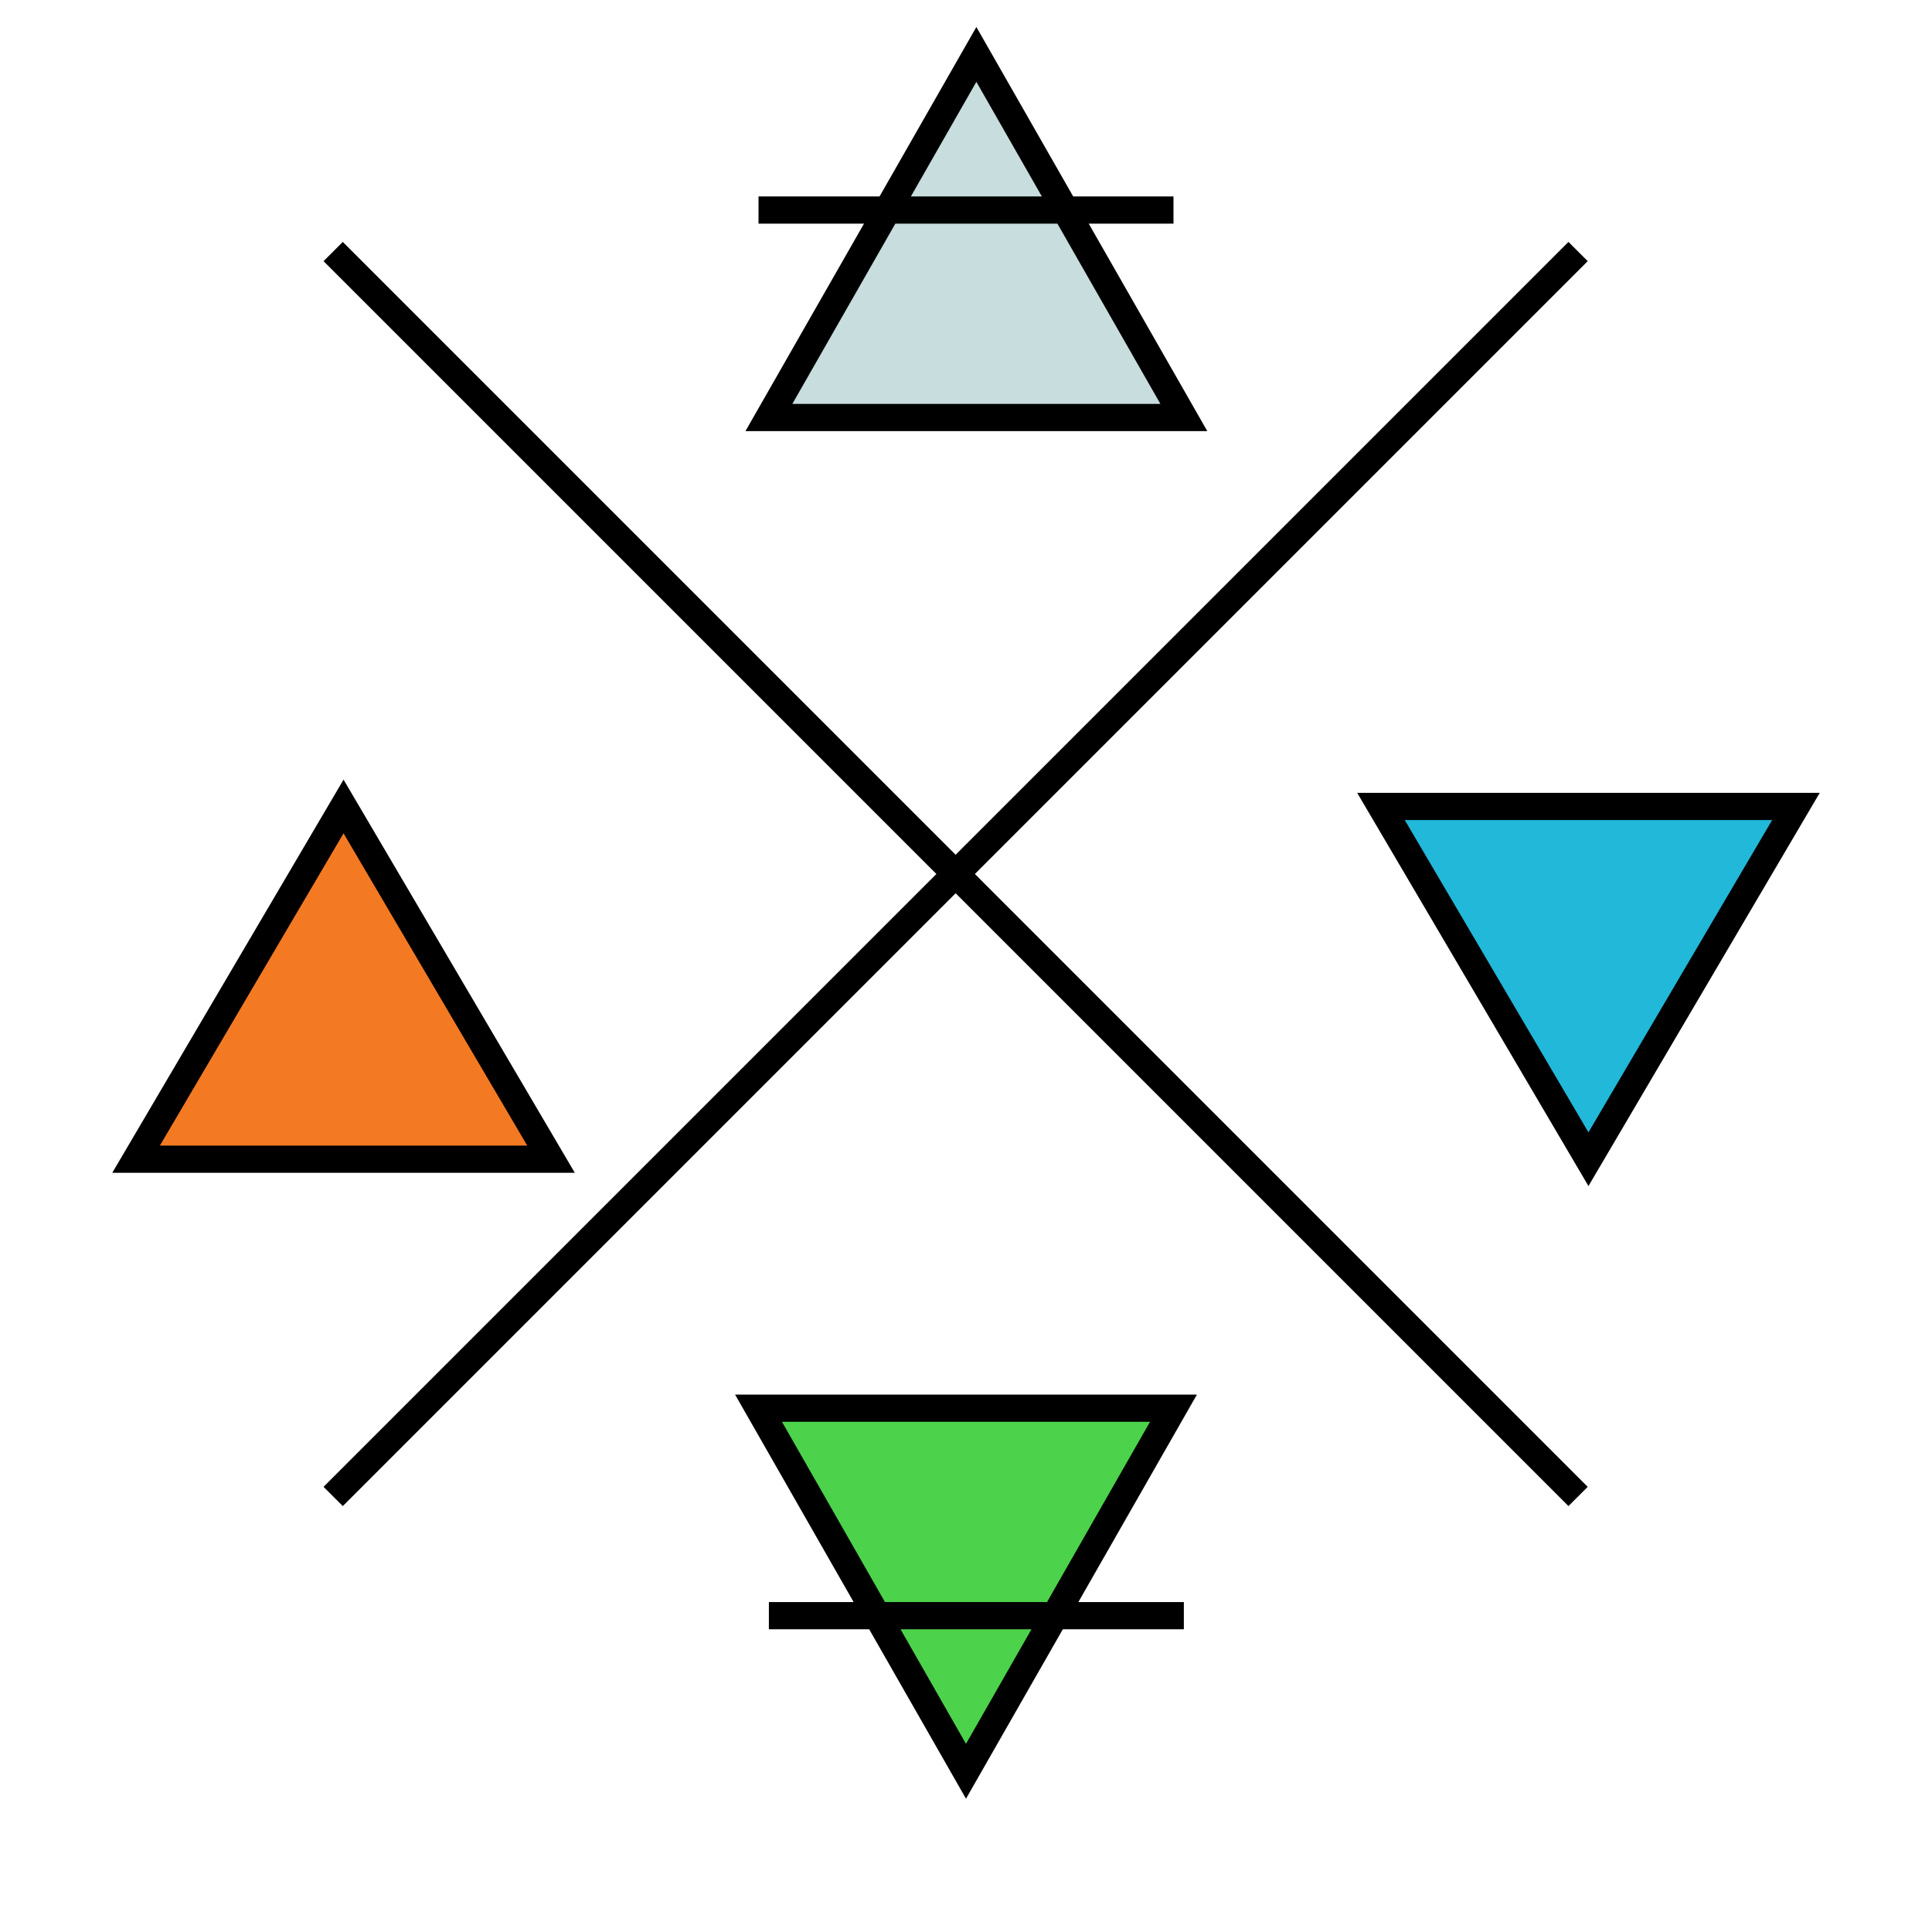<svg width="71" height="71" viewBox="0 0 71 71" fill="none" xmlns="http://www.w3.org/2000/svg">
<path d="M57.994 9.244L35.119 32.119M12.244 54.994L35.119 32.119M35.119 32.119L57.994 54.994L12.244 9.244" stroke="black"/>
<g filter="url(#filter0_d_4_263)">
<path d="M20.25 38.6L12.625 25.637L5 38.6H20.25Z" fill="#F37922"/>
<path d="M20.25 38.6L12.625 25.637L5 38.6H20.25Z" stroke="black"/>
</g>
<g filter="url(#filter1_d_4_263)">
<path d="M50.75 25.637L58.375 38.6L66 25.637H50.75Z" fill="#21B8D9"/>
<path d="M50.75 25.637L58.375 38.6L66 25.637H50.75Z" stroke="black"/>
</g>
<path d="M32.613 7.719L35.881 2L39.149 7.719L43.506 15.344H28.256L32.613 7.719Z" fill="#C8DDDE"/>
<path d="M39.149 7.719L43.506 15.344H28.256L35.881 2L39.149 7.719ZM39.149 7.719H43.125H27.875" stroke="black"/>
<g filter="url(#filter2_d_4_263)">
<path d="M38.768 55.375L35.5 61.094L32.232 55.375L27.875 47.75H43.125L38.768 55.375Z" fill="#4DD24B"/>
<path d="M32.232 55.375L27.875 47.75H43.125L35.5 61.094L32.232 55.375ZM32.232 55.375H28.256H43.506" stroke="black"/>
</g>
<defs>
<filter id="filter0_d_4_263" x="0.126" y="24.651" width="24.998" height="22.449" filterUnits="userSpaceOnUse" color-interpolation-filters="sRGB">
<feFlood flood-opacity="0" result="BackgroundImageFix"/>
<feColorMatrix in="SourceAlpha" type="matrix" values="0 0 0 0 0 0 0 0 0 0 0 0 0 0 0 0 0 0 127 0" result="hardAlpha"/>
<feOffset dy="4"/>
<feGaussianBlur stdDeviation="2"/>
<feComposite in2="hardAlpha" operator="out"/>
<feColorMatrix type="matrix" values="0 0 0 0 0.953 0 0 0 0 0.475 0 0 0 0 0.133 0 0 0 1 0"/>
<feBlend mode="normal" in2="BackgroundImageFix" result="effect1_dropShadow_4_263"/>
<feBlend mode="normal" in="SourceGraphic" in2="effect1_dropShadow_4_263" result="shape"/>
</filter>
<filter id="filter1_d_4_263" x="45.876" y="25.137" width="24.998" height="22.449" filterUnits="userSpaceOnUse" color-interpolation-filters="sRGB">
<feFlood flood-opacity="0" result="BackgroundImageFix"/>
<feColorMatrix in="SourceAlpha" type="matrix" values="0 0 0 0 0 0 0 0 0 0 0 0 0 0 0 0 0 0 127 0" result="hardAlpha"/>
<feOffset dy="4"/>
<feGaussianBlur stdDeviation="2"/>
<feComposite in2="hardAlpha" operator="out"/>
<feColorMatrix type="matrix" values="0 0 0 0 0.129 0 0 0 0 0.722 0 0 0 0 0.851 0 0 0 1 0"/>
<feBlend mode="normal" in2="BackgroundImageFix" result="effect1_dropShadow_4_263"/>
<feBlend mode="normal" in="SourceGraphic" in2="effect1_dropShadow_4_263" result="shape"/>
</filter>
<filter id="filter2_d_4_263" x="23.014" y="47.25" width="24.973" height="22.852" filterUnits="userSpaceOnUse" color-interpolation-filters="sRGB">
<feFlood flood-opacity="0" result="BackgroundImageFix"/>
<feColorMatrix in="SourceAlpha" type="matrix" values="0 0 0 0 0 0 0 0 0 0 0 0 0 0 0 0 0 0 127 0" result="hardAlpha"/>
<feOffset dy="4"/>
<feGaussianBlur stdDeviation="2"/>
<feComposite in2="hardAlpha" operator="out"/>
<feColorMatrix type="matrix" values="0 0 0 0 0.302 0 0 0 0 0.824 0 0 0 0 0.29 0 0 0 1 0"/>
<feBlend mode="normal" in2="BackgroundImageFix" result="effect1_dropShadow_4_263"/>
<feBlend mode="normal" in="SourceGraphic" in2="effect1_dropShadow_4_263" result="shape"/>
</filter>
</defs>
</svg>
